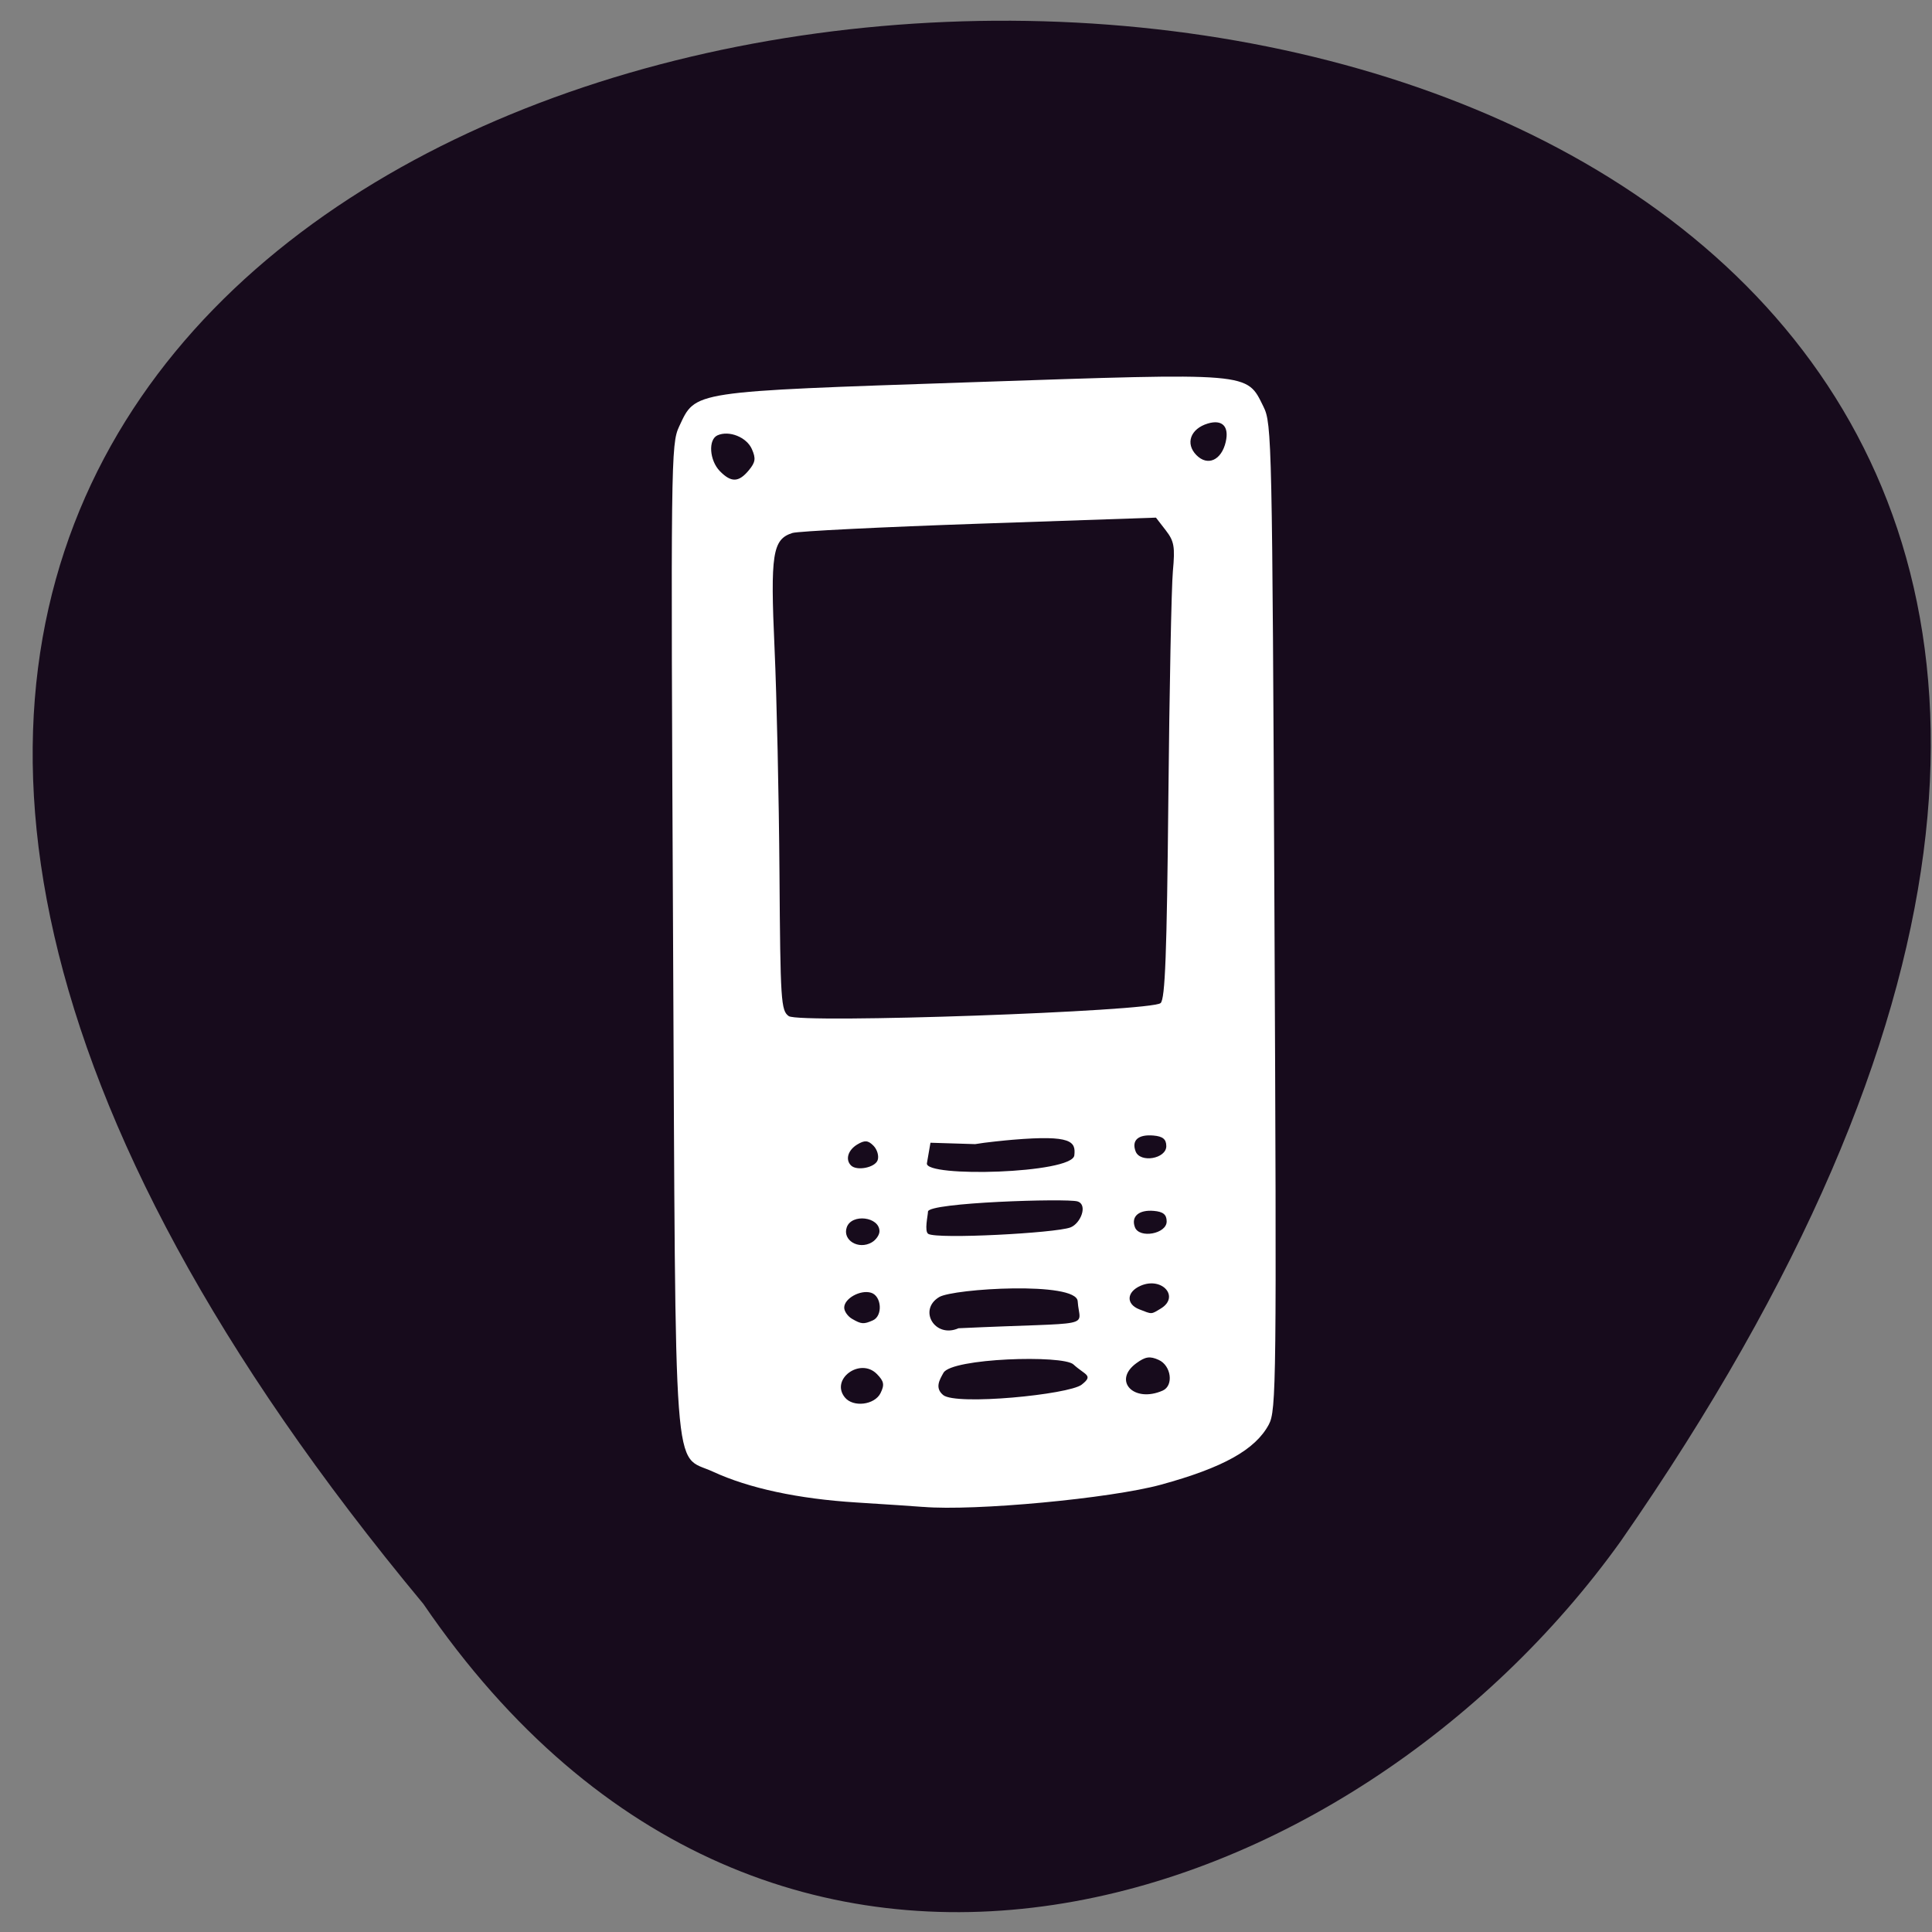 <svg xmlns="http://www.w3.org/2000/svg" viewBox="0 0 256 256"><rect x="0" y="0" width="256" height="256" fill="#808080" stroke="none"/><defs><clipPath><path d="m 27.643 3.295 l 13.09 13.09 h -11.07 c -0.978 0 -2.01 -1.035 -2.01 -2.01 v -11.07 z"/></clipPath><clipPath><path d="m 47.41 6.348 v -1.75 c 0 -2.054 -1.664 -3.719 -3.719 -3.719 h -39.37 c -2.054 0 -3.719 1.664 -3.719 3.719 v 1.75" transform="matrix(0.996 0 0 0.996 0.105 0.016)"/></clipPath></defs><path d="m 56.1 212.53 c -221.99 -267.07 353.87 -289.17 158.64 -8.291 -35.35 49.34 -112.17 76.34 -158.64 8.291 z" fill="#170b1c" color="#000"/><g fill="#fff"><path d="m 116.96 250.83 c -1.65 -0.184 -8.4 -0.826 -15 -1.428 -13.06 -1.19 -24.1 -3.788 -32.15 -7.569 -9.06 -4.254 -8.371 5.089 -8.385 -113.79 -0.012 -101.25 0.048 -104.69 1.912 -108.35 3.818 -7.485 2.199 -7.304 65.62 -7.304 63.42 0 61.802 -0.18 65.62 7.304 1.864 3.653 1.924 7.097 1.912 108.41 -0.012 99.24 -0.106 104.8 -1.827 107.74 -3.055 5.231 -10.291 8.804 -24.24 11.967 -11.357 2.576 -41.932 4.298 -53.47 3.01 z m 35.735 -24.824 c 2.759 -1.933 0.79 -1.978 -1.831 -4.349 -2.36 -2.136 -27.328 -2.222 -29.19 0.843 -0.897 1.474 -2.01 3.143 -0.091 4.719 2.856 2.344 28.22 0.815 31.12 -1.212 z m -45.17 0.336 c 0.931 -1.74 0.786 -2.471 -0.802 -4.06 -3.708 -3.708 -10.523 0.754 -7.223 4.73 1.852 2.232 6.689 1.828 8.03 -0.67 z m 63.35 1.515 c 2.53 -0.971 1.955 -5.266 -0.877 -6.556 -1.969 -0.897 -2.965 -0.789 -5 0.544 -5.427 3.556 -0.597 8.496 5.877 6.01 z m -65 -17 c 2.283 -0.876 2.01 -5.123 -0.38 -5.881 -2.393 -0.76 -6.04 1.035 -6.04 2.974 0 0.778 0.787 1.874 1.75 2.434 2.087 1.215 2.599 1.267 4.668 0.473 z m 19.221 2.292 c 31.448 -0.376 27.16 1.018 26.792 -4.879 -0.271 -4.283 -27.908 -3.59 -31.1 -1.88 -4.8 2.569 -1.01 8.8 4.311 6.759 z m 45.43 -2.72 c 4.379 -2.343 0.334 -6.828 -4.5 -4.99 -3.167 1.204 -3.329 3.782 -0.315 4.994 2.937 1.18 2.602 1.181 4.816 -0.004 z m -63.07 -18.45 c 0 -3.08 -6.219 -3.991 -7.338 -1.075 -1.039 2.708 2.611 4.922 5.588 3.39 0.963 -0.495 1.75 -1.537 1.75 -2.315 z m 42.861 0.576 c 2.333 -0.744 4.02 -4.722 1.634 -5.48 -2.393 -0.76 -33.583 -0.849 -33.583 1.089 0 0.778 -0.903 4.18 0.059 4.74 2.087 1.215 28.475 0.739 31.889 -0.35 z m 21.639 -0.591 c 0 -1.46 -0.776 -2.089 -2.872 -2.328 -3.357 -0.384 -5.154 1.016 -4.268 3.325 0.965 2.515 7.14 1.653 7.14 -0.997 z m -20.664 -14.687 c 0.359 -2.908 -0.535 -4.38 -13.743 -3.763 -1.621 0.076 -6.32 0.362 -8.517 0.661 l -10.03 -0.615 l -0.819 4.332 c -0.573 3.03 32.63 3.252 33.11 -0.616 z m -44.17 -0.391 c 0.333 -0.868 -0.079 -2.262 -0.915 -3.098 -1.201 -1.201 -1.964 -1.282 -3.637 -0.387 -2.091 1.119 -2.745 3.101 -1.45 4.396 1.28 1.28 5.401 0.654 6 -0.911 z m 64.832 -0.922 c 0 -1.46 -0.776 -2.089 -2.872 -2.328 -3.407 -0.389 -4.946 0.837 -4.03 3.215 0.991 2.581 6.905 1.822 6.905 -0.887 z m -1.12 -30.4 c 1.021 -0.847 1.451 -10.374 1.957 -43.34 0.356 -23.24 0.924 -44.957 1.262 -48.26 0.533 -5.205 0.325 -6.364 -1.565 -8.75 l -2.179 -2.75 l -39.677 0.014 c -21.823 0.008 -40.708 0.29 -41.967 0.627 -4.484 1.201 -5 4.261 -4.141 24.359 0.437 10.175 0.825 31.637 0.863 47.693 0.064 27.313 0.189 29.28 1.934 30.5 2.441 1.71 81.45 1.621 83.51 -0.094 z m -91.88 -116.1 c 1.491 -1.648 1.614 -2.443 0.689 -4.472 -1.166 -2.559 -5.075 -4.166 -7.69 -3.163 -2.146 0.824 -1.855 5.286 0.498 7.639 2.528 2.528 4.213 2.527 6.504 -0.004 z m 107.11 -2.598 c 0.815 -3.246 -0.767 -4.827 -4.01 -4.01 -3.895 0.978 -5.122 4.095 -2.602 6.615 2.52 2.52 5.637 1.293 6.615 -2.602 z" fill="#fff" transform="matrix(0.59 -0.02 0.003 0.624 52.56 45.497)"/></g></svg>